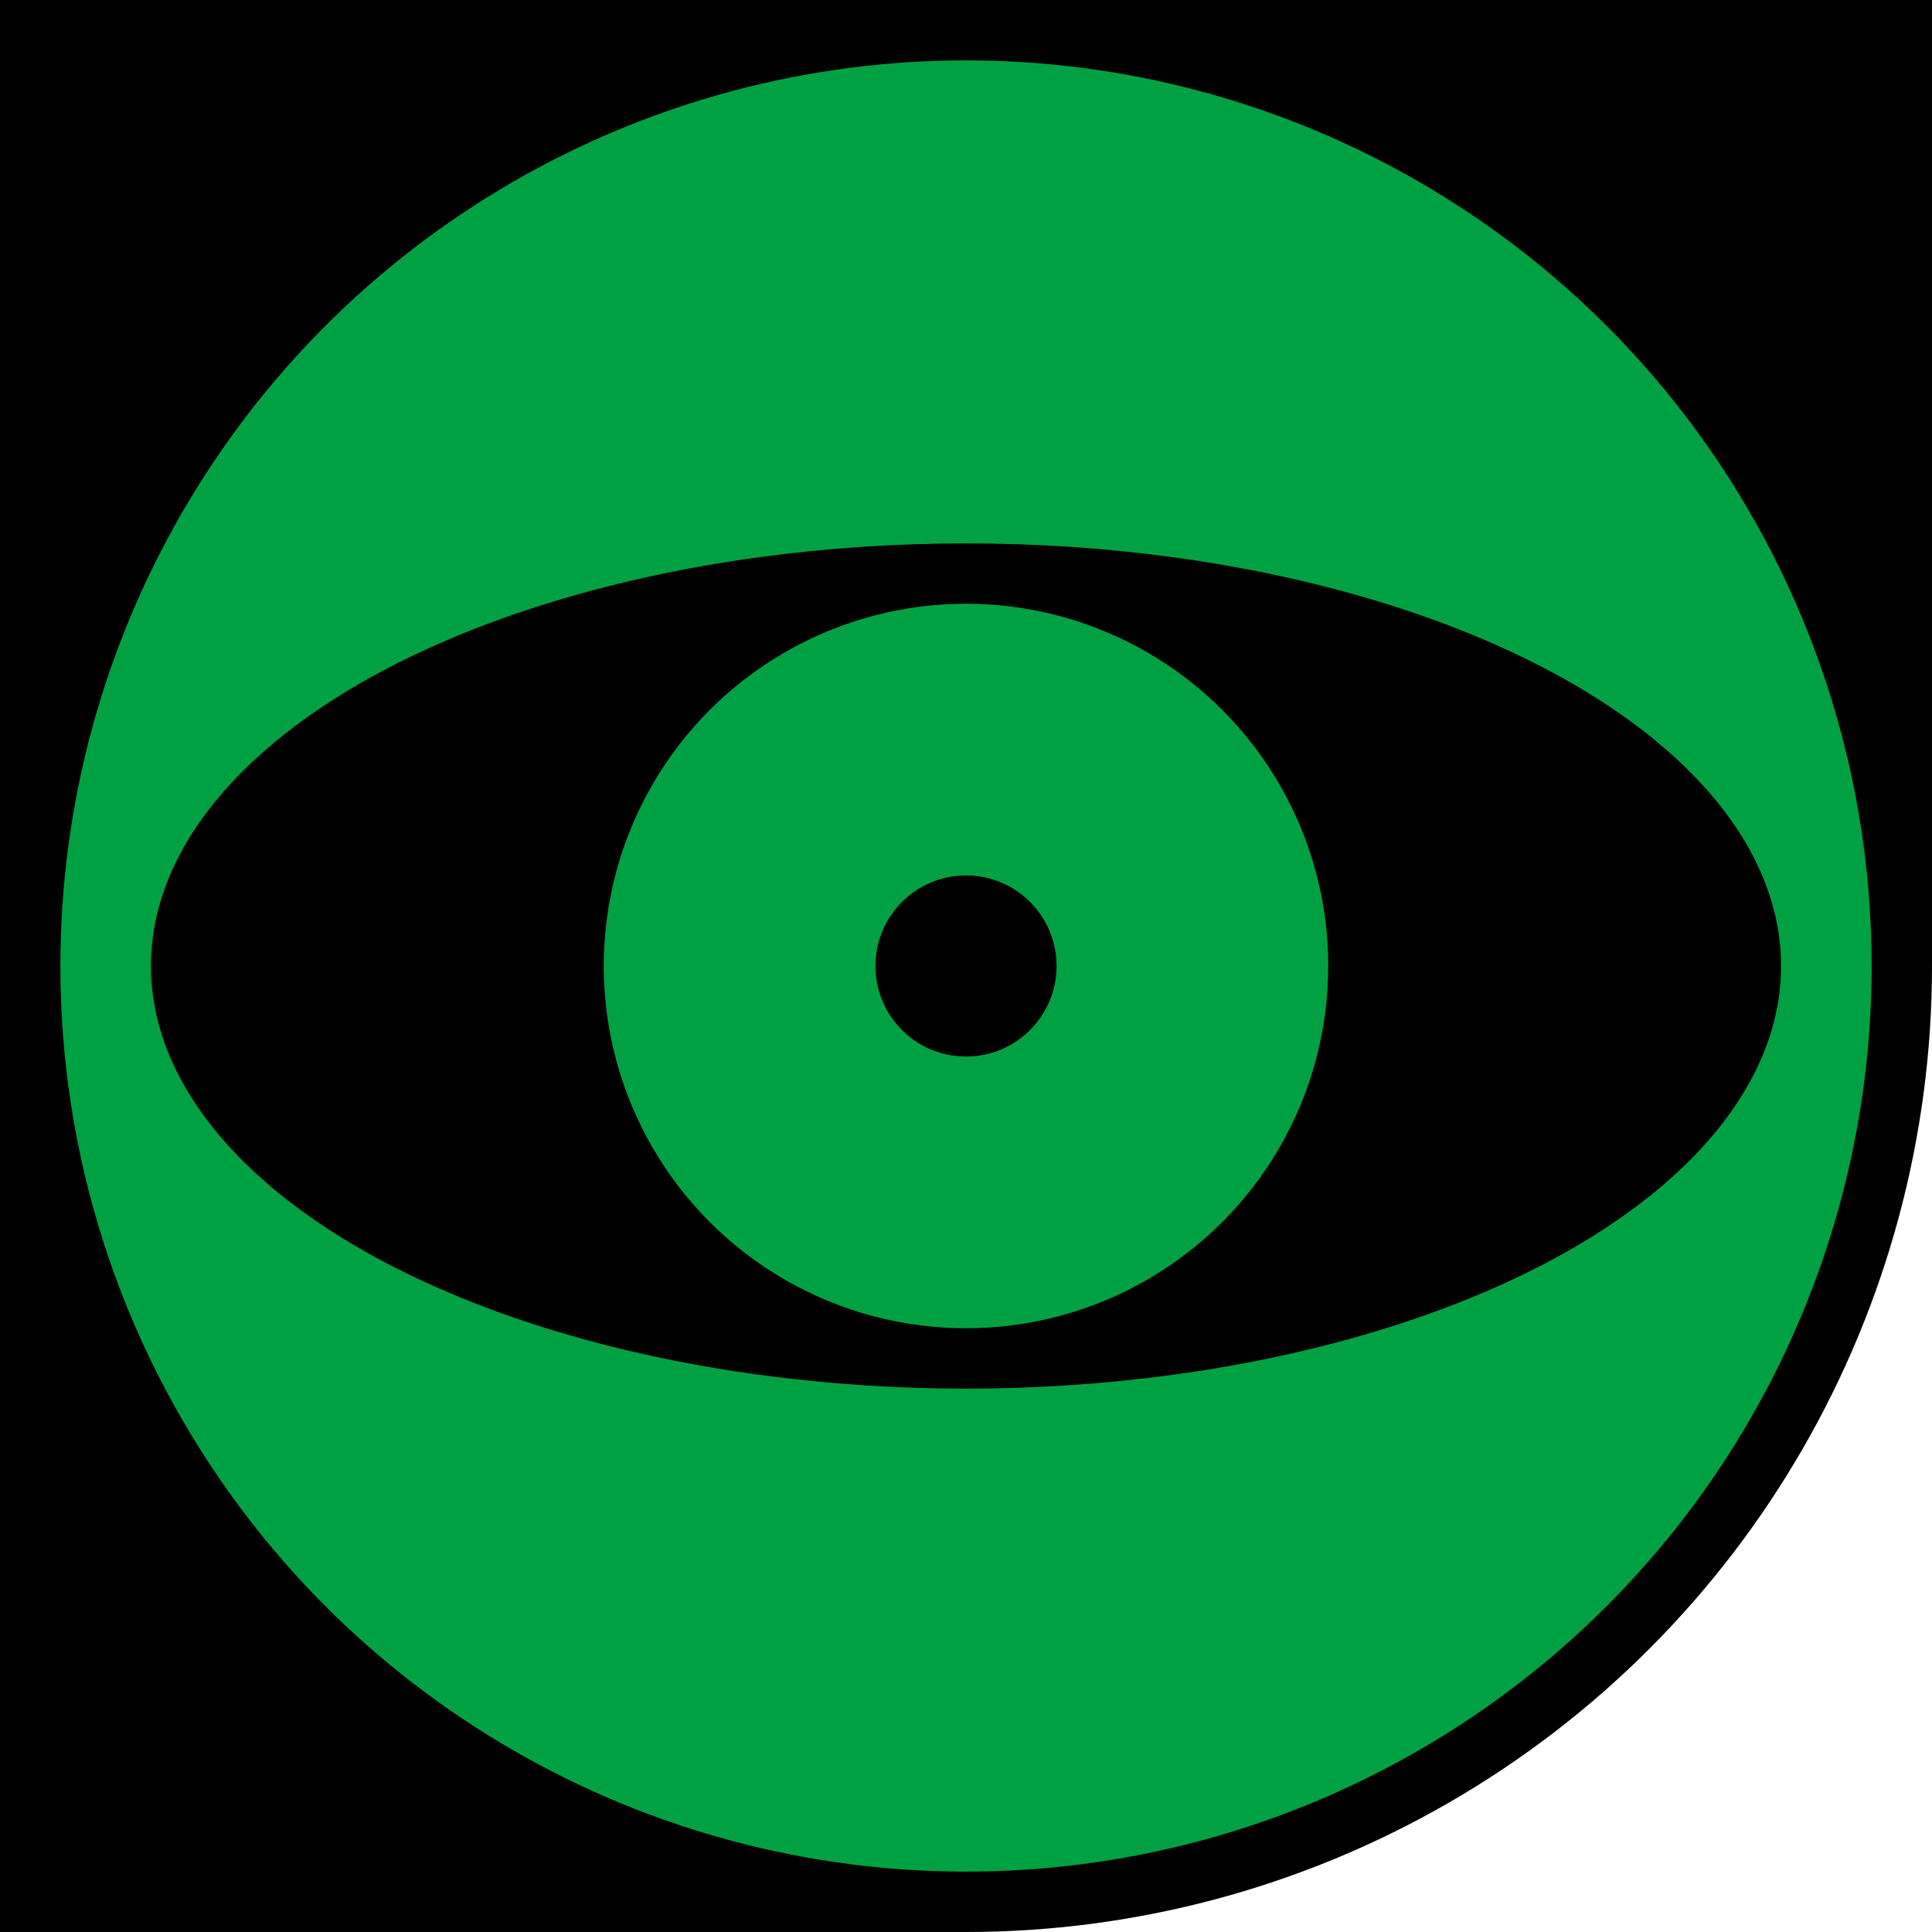 <svg xmlns="http://www.w3.org/2000/svg" viewBox="0 0 256 256">
  <rect x="0" y="0" width="128" height="128"/>
  <rect x="128" y="0" width="128" height="128"/>
  <rect x="0" y="128" width="128" height="128"/>
  <circle cx="128" cy="128" r="124" fill="#00A143" stroke="black" stroke-width="8"/>

  <ellipse cx="128" cy="128" rx="108" ry="56" fill="black" />
  <circle cx="128" cy="128" r="48" fill="#00A143" />
  <circle cx="128" cy="128" r="12" fill="black" />
</svg>
